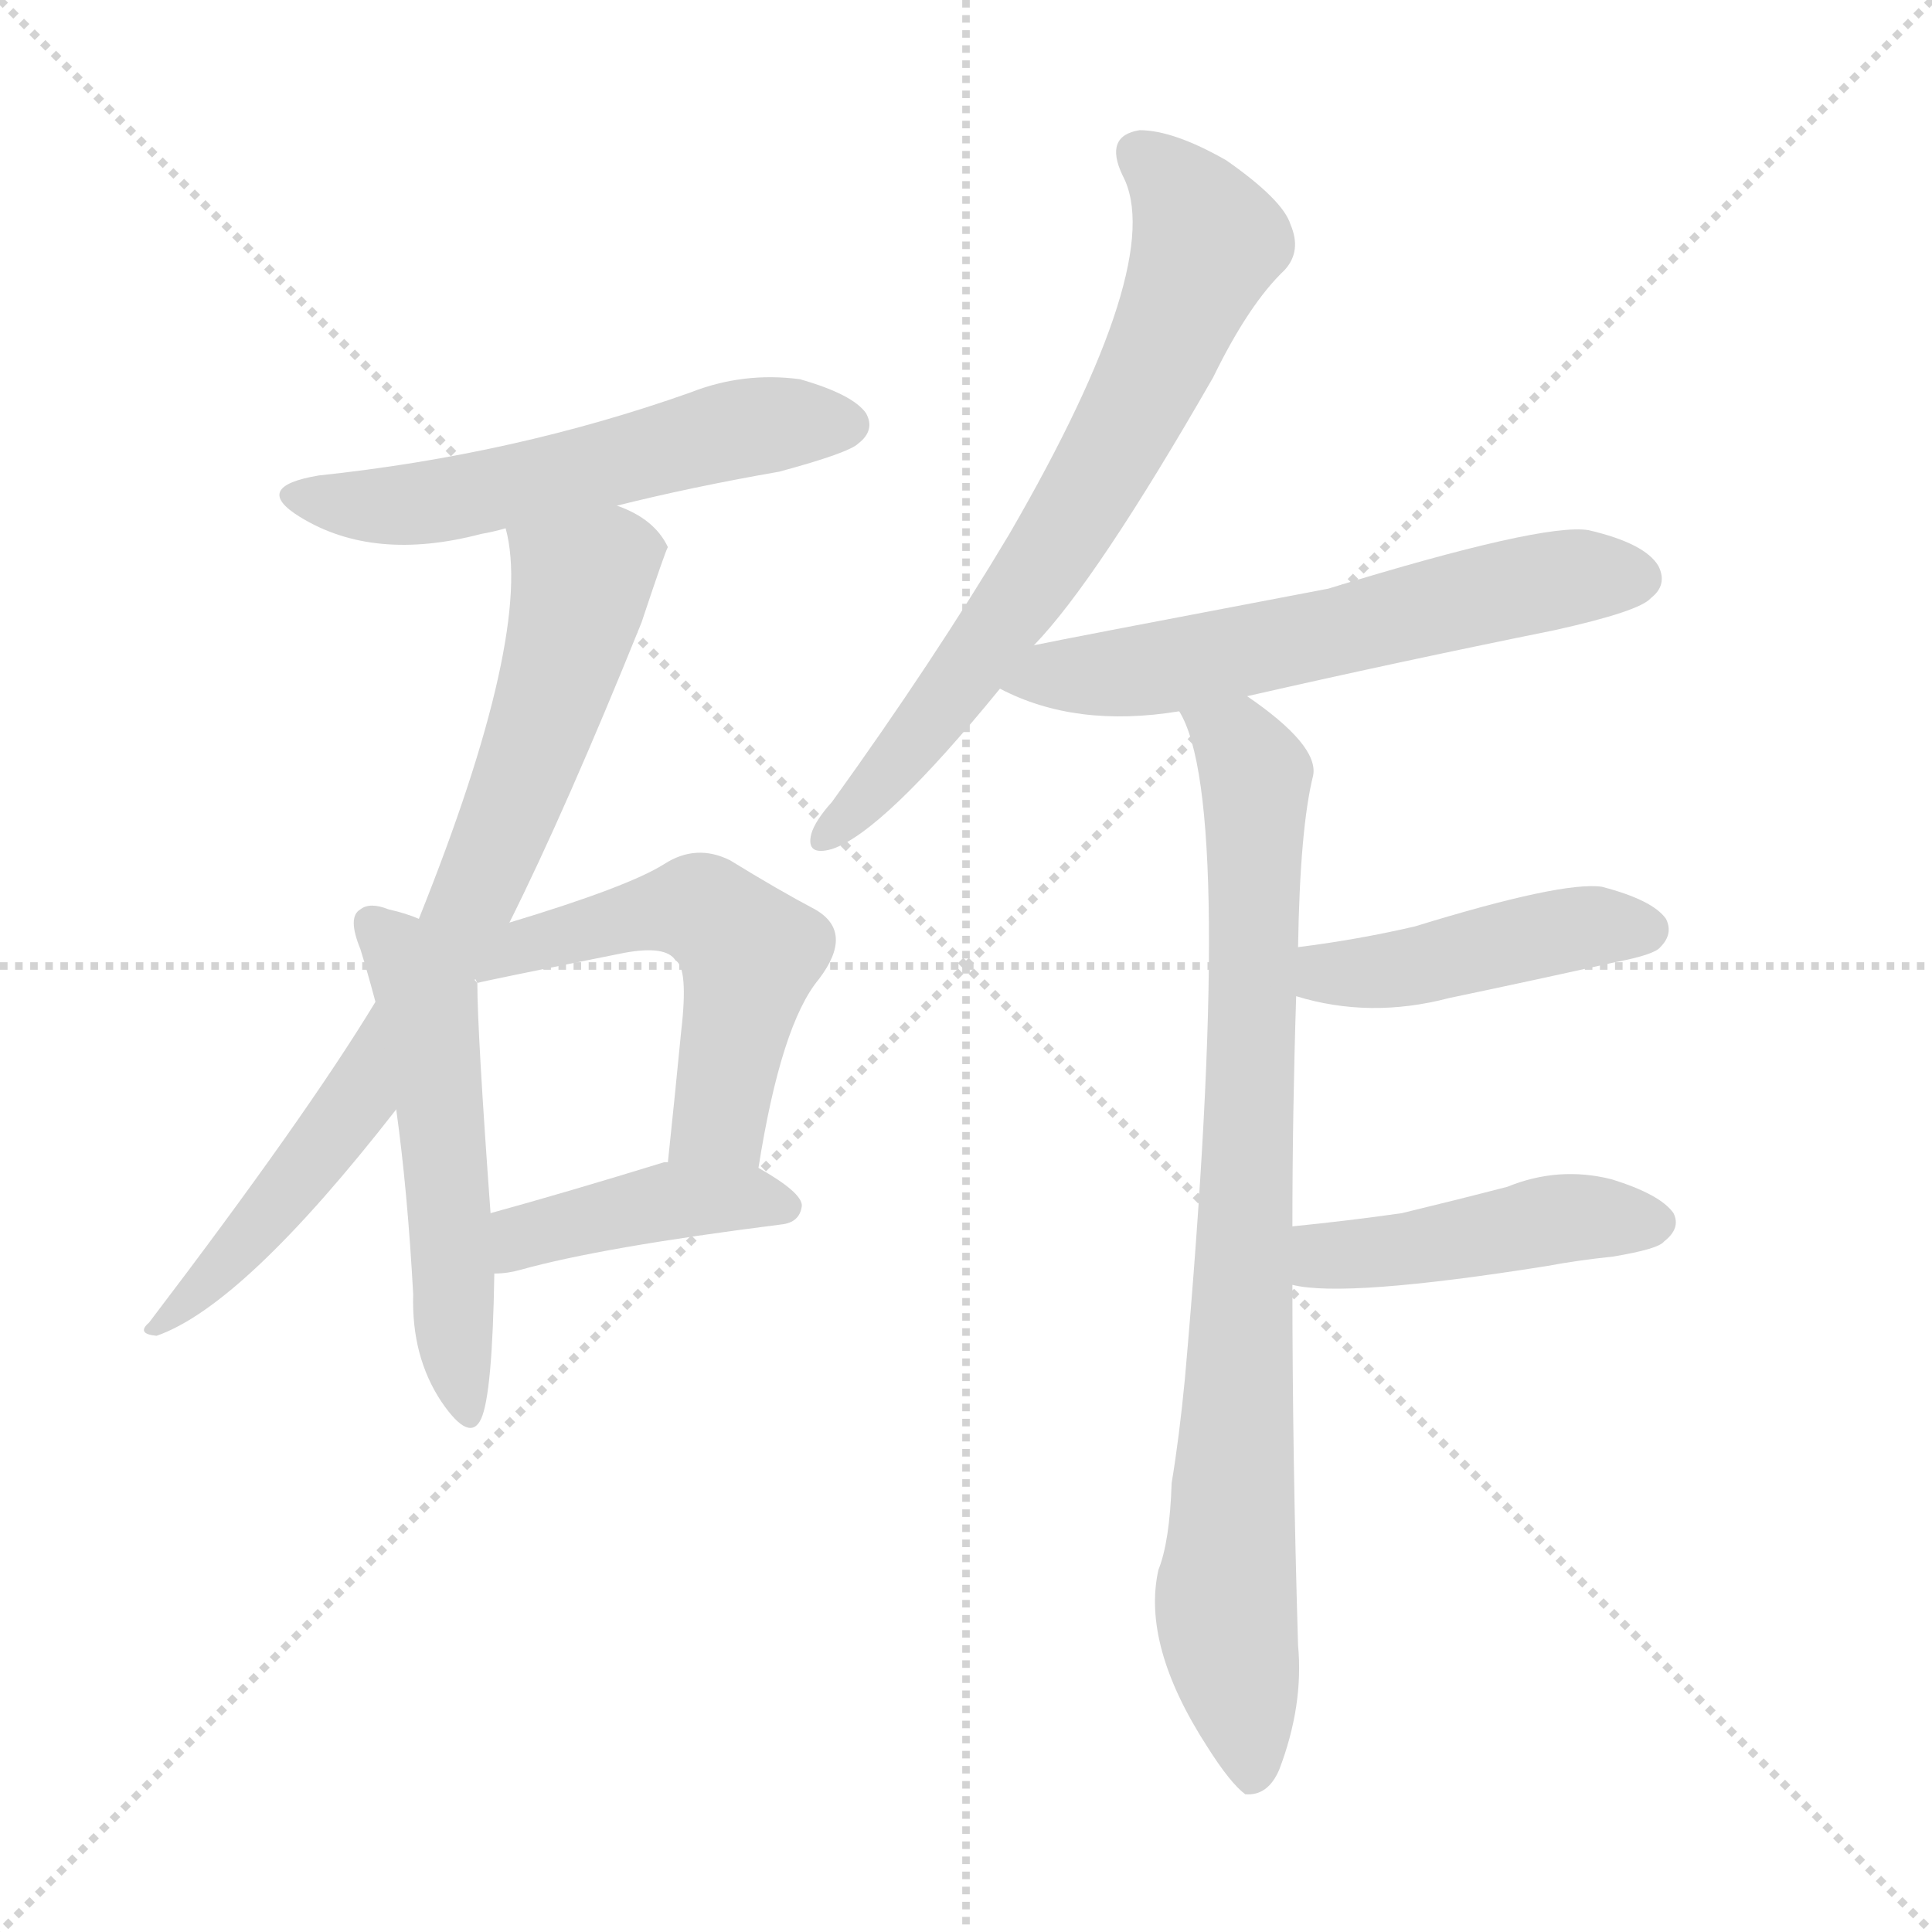 <svg version="1.1" viewBox="0 0 1024 1024" xmlns="http://www.w3.org/2000/svg">
  <g stroke="lightgray" stroke-dasharray="1,1" stroke-width="1" transform="scale(4, 4)">
    <line x1="0" y1="0" x2="256" y2="256"></line>
    <line x1="256" y1="0" x2="0" y2="256"></line>
    <line x1="128" y1="0" x2="128" y2="256"></line>
    <line x1="0" y1="128" x2="256" y2="128"></line>
  </g>
  <g transform="scale(1, -1) translate(0, -900)">
    <style type="text/css">
      
        @keyframes keyframes0 {
          from {
            stroke: red;
            stroke-dashoffset: 549;
            stroke-width: 128;
          }
          64% {
            animation-timing-function: step-end;
            stroke: red;
            stroke-dashoffset: 0;
            stroke-width: 128;
          }
          to {
            stroke: black;
            stroke-width: 1024;
          }
        }
        #make-me-a-hanzi-animation-0 {
          animation: keyframes0 0.697s both;
          animation-delay: 0s;
          animation-timing-function: linear;
        }
      
        @keyframes keyframes1 {
          from {
            stroke: red;
            stroke-dashoffset: 759;
            stroke-width: 128;
          }
          71% {
            animation-timing-function: step-end;
            stroke: red;
            stroke-dashoffset: 0;
            stroke-width: 128;
          }
          to {
            stroke: black;
            stroke-width: 1024;
          }
        }
        #make-me-a-hanzi-animation-1 {
          animation: keyframes1 0.868s both;
          animation-delay: 0.697s;
          animation-timing-function: linear;
        }
      
        @keyframes keyframes2 {
          from {
            stroke: red;
            stroke-dashoffset: 520;
            stroke-width: 128;
          }
          63% {
            animation-timing-function: step-end;
            stroke: red;
            stroke-dashoffset: 0;
            stroke-width: 128;
          }
          to {
            stroke: black;
            stroke-width: 1024;
          }
        }
        #make-me-a-hanzi-animation-2 {
          animation: keyframes2 0.673s both;
          animation-delay: 1.564s;
          animation-timing-function: linear;
        }
      
        @keyframes keyframes3 {
          from {
            stroke: red;
            stroke-dashoffset: 533;
            stroke-width: 128;
          }
          63% {
            animation-timing-function: step-end;
            stroke: red;
            stroke-dashoffset: 0;
            stroke-width: 128;
          }
          to {
            stroke: black;
            stroke-width: 1024;
          }
        }
        #make-me-a-hanzi-animation-3 {
          animation: keyframes3 0.684s both;
          animation-delay: 2.238s;
          animation-timing-function: linear;
        }
      
        @keyframes keyframes4 {
          from {
            stroke: red;
            stroke-dashoffset: 411;
            stroke-width: 128;
          }
          57% {
            animation-timing-function: step-end;
            stroke: red;
            stroke-dashoffset: 0;
            stroke-width: 128;
          }
          to {
            stroke: black;
            stroke-width: 1024;
          }
        }
        #make-me-a-hanzi-animation-4 {
          animation: keyframes4 0.584s both;
          animation-delay: 2.921s;
          animation-timing-function: linear;
        }
      
        @keyframes keyframes5 {
          from {
            stroke: red;
            stroke-dashoffset: 689;
            stroke-width: 128;
          }
          69% {
            animation-timing-function: step-end;
            stroke: red;
            stroke-dashoffset: 0;
            stroke-width: 128;
          }
          to {
            stroke: black;
            stroke-width: 1024;
          }
        }
        #make-me-a-hanzi-animation-5 {
          animation: keyframes5 0.811s both;
          animation-delay: 3.506s;
          animation-timing-function: linear;
        }
      
        @keyframes keyframes6 {
          from {
            stroke: red;
            stroke-dashoffset: 591;
            stroke-width: 128;
          }
          66% {
            animation-timing-function: step-end;
            stroke: red;
            stroke-dashoffset: 0;
            stroke-width: 128;
          }
          to {
            stroke: black;
            stroke-width: 1024;
          }
        }
        #make-me-a-hanzi-animation-6 {
          animation: keyframes6 0.731s both;
          animation-delay: 4.317s;
          animation-timing-function: linear;
        }
      
        @keyframes keyframes7 {
          from {
            stroke: red;
            stroke-dashoffset: 838;
            stroke-width: 128;
          }
          73% {
            animation-timing-function: step-end;
            stroke: red;
            stroke-dashoffset: 0;
            stroke-width: 128;
          }
          to {
            stroke: black;
            stroke-width: 1024;
          }
        }
        #make-me-a-hanzi-animation-7 {
          animation: keyframes7 0.932s both;
          animation-delay: 5.048s;
          animation-timing-function: linear;
        }
      
        @keyframes keyframes8 {
          from {
            stroke: red;
            stroke-dashoffset: 437;
            stroke-width: 128;
          }
          59% {
            animation-timing-function: step-end;
            stroke: red;
            stroke-dashoffset: 0;
            stroke-width: 128;
          }
          to {
            stroke: black;
            stroke-width: 1024;
          }
        }
        #make-me-a-hanzi-animation-8 {
          animation: keyframes8 0.606s both;
          animation-delay: 5.979s;
          animation-timing-function: linear;
        }
      
        @keyframes keyframes9 {
          from {
            stroke: red;
            stroke-dashoffset: 446;
            stroke-width: 128;
          }
          59% {
            animation-timing-function: step-end;
            stroke: red;
            stroke-dashoffset: 0;
            stroke-width: 128;
          }
          to {
            stroke: black;
            stroke-width: 1024;
          }
        }
        #make-me-a-hanzi-animation-9 {
          animation: keyframes9 0.613s both;
          animation-delay: 6.585s;
          animation-timing-function: linear;
        }
      
    </style>
    
      <path d="M 327 632 Q 367 642 413 650 Q 450 660 455 665 Q 464 672 459 681 Q 452 691 424 699 Q 394 703 366 692 Q 273 659 169 648 Q 133 642 159 626 Q 198 602 255 617 Q 261 618 268 620 L 327 632 Z" fill="lightgray"></path>
    
      <path d="M 270 411 Q 300 471 340 570 Q 353 609 354 610 Q 347 625 327 632 C 300 646 263 650 268 620 Q 283 565 222 413 L 199 369 Q 162 308 79 199 Q 72 193 83 192 Q 129 208 210 312 L 270 411 Z" fill="lightgray"></path>
    
      <path d="M 222 413 Q 215 416 206 418 Q 196 422 191 418 Q 184 414 191 397 Q 195 384 199 369 L 210 312 Q 216 269 219 214 Q 218 181 234 157 Q 249 135 255 148 Q 261 161 262 225 L 260 257 Q 253 353 253 379 L 222 413 Z" fill="lightgray"></path>
    
      <path d="M 402 281 Q 414 357 434 381 Q 453 406 432 418 Q 413 428 387 444 Q 369 453 352 442 Q 333 430 270 411 C 241 402 222 381 252 381 L 253 379 Q 256 380 331 395 Q 353 399 358 391 Q 365 387 361 353 Q 358 322 354 284 C 351 254 397 251 402 281 Z" fill="lightgray"></path>
    
      <path d="M 262 225 Q 269 225 276 227 Q 319 239 414 251 Q 424 252 425 261 Q 425 268 402 281 L 354 284 Q 353 284 352 284 Q 300 268 260 257 C 231 249 232 223 262 225 Z" fill="lightgray"></path>
    
      <path d="M 548 558 Q 581 592 643 700 Q 662 739 681 757 Q 690 767 684 781 Q 680 794 650 815 Q 622 831 604 831 Q 585 828 595 807 Q 619 762 535 617 Q 495 550 441 475 Q 432 465 430 458 Q 427 446 441 450 Q 468 459 530 535 L 548 558 Z" fill="lightgray"></path>
    
      <path d="M 661 531 Q 740 549 824 566 Q 869 576 875 583 Q 884 590 879 600 Q 872 612 842 619 Q 818 623 704 588 Q 562 561 548 558 C 519 552 503 548 530 535 Q 570 514 625 523 L 661 531 Z" fill="lightgray"></path>
    
      <path d="M 685 250 Q 685 310 687 372 L 688 398 Q 689 461 696 489 Q 699 505 661 531 C 637 549 614 551 625 523 Q 655 475 628 169 Q 625 138 621 114 Q 620 83 614 68 Q 605 28 640 -26 Q 652 -45 660 -51 Q 672 -52 678 -38 Q 691 -4 688 28 Q 685 128 685 219 L 685 250 Z" fill="lightgray"></path>
    
      <path d="M 687 372 Q 726 360 768 371 Q 811 380 856 390 Q 877 394 880 398 Q 887 405 883 413 Q 876 423 849 430 Q 828 433 750 409 Q 720 402 688 398 C 658 394 658 380 687 372 Z" fill="lightgray"></path>
    
      <path d="M 685 219 Q 713 212 820 229 Q 836 232 855 234 Q 879 238 882 242 Q 891 249 887 257 Q 880 267 854 275 Q 826 282 799 271 Q 772 264 743 257 Q 715 253 685 250 C 655 247 655 224 685 219 Z" fill="lightgray"></path>
    
    
      <clipPath id="make-me-a-hanzi-clip-0">
        <path d="M 327 632 Q 367 642 413 650 Q 450 660 455 665 Q 464 672 459 681 Q 452 691 424 699 Q 394 703 366 692 Q 273 659 169 648 Q 133 642 159 626 Q 198 602 255 617 Q 261 618 268 620 L 327 632 Z"></path>
      </clipPath>
      <path clip-path="url(#make-me-a-hanzi-clip-0)" d="M 161 638 L 216 632 L 392 673 L 449 675" fill="none" id="make-me-a-hanzi-animation-0" stroke-dasharray="421 842" stroke-linecap="round"></path>
    
      <clipPath id="make-me-a-hanzi-clip-1">
        <path d="M 270 411 Q 300 471 340 570 Q 353 609 354 610 Q 347 625 327 632 C 300 646 263 650 268 620 Q 283 565 222 413 L 199 369 Q 162 308 79 199 Q 72 193 83 192 Q 129 208 210 312 L 270 411 Z"></path>
      </clipPath>
      <path clip-path="url(#make-me-a-hanzi-clip-1)" d="M 345 611 L 323 604 L 308 590 L 268 463 L 205 340 L 139 252 L 101 211 L 87 205 L 86 198" fill="none" id="make-me-a-hanzi-animation-1" stroke-dasharray="631 1262" stroke-linecap="round"></path>
    
      <clipPath id="make-me-a-hanzi-clip-2">
        <path d="M 222 413 Q 215 416 206 418 Q 196 422 191 418 Q 184 414 191 397 Q 195 384 199 369 L 210 312 Q 216 269 219 214 Q 218 181 234 157 Q 249 135 255 148 Q 261 161 262 225 L 260 257 Q 253 353 253 379 L 222 413 Z"></path>
      </clipPath>
      <path clip-path="url(#make-me-a-hanzi-clip-2)" d="M 199 410 L 227 366 L 246 155" fill="none" id="make-me-a-hanzi-animation-2" stroke-dasharray="392 784" stroke-linecap="round"></path>
    
      <clipPath id="make-me-a-hanzi-clip-3">
        <path d="M 402 281 Q 414 357 434 381 Q 453 406 432 418 Q 413 428 387 444 Q 369 453 352 442 Q 333 430 270 411 C 241 402 222 381 252 381 L 253 379 Q 256 380 331 395 Q 353 399 358 391 Q 365 387 361 353 Q 358 322 354 284 C 351 254 397 251 402 281 Z"></path>
      </clipPath>
      <path clip-path="url(#make-me-a-hanzi-clip-3)" d="M 254 382 L 284 402 L 315 405 L 348 417 L 378 415 L 398 395 L 381 307 L 360 291" fill="none" id="make-me-a-hanzi-animation-3" stroke-dasharray="405 810" stroke-linecap="round"></path>
    
      <clipPath id="make-me-a-hanzi-clip-4">
        <path d="M 262 225 Q 269 225 276 227 Q 319 239 414 251 Q 424 252 425 261 Q 425 268 402 281 L 354 284 Q 353 284 352 284 Q 300 268 260 257 C 231 249 232 223 262 225 Z"></path>
      </clipPath>
      <path clip-path="url(#make-me-a-hanzi-clip-4)" d="M 268 231 L 285 247 L 349 263 L 415 261" fill="none" id="make-me-a-hanzi-animation-4" stroke-dasharray="283 566" stroke-linecap="round"></path>
    
      <clipPath id="make-me-a-hanzi-clip-5">
        <path d="M 548 558 Q 581 592 643 700 Q 662 739 681 757 Q 690 767 684 781 Q 680 794 650 815 Q 622 831 604 831 Q 585 828 595 807 Q 619 762 535 617 Q 495 550 441 475 Q 432 465 430 458 Q 427 446 441 450 Q 468 459 530 535 L 548 558 Z"></path>
      </clipPath>
      <path clip-path="url(#make-me-a-hanzi-clip-5)" d="M 605 817 L 630 793 L 640 772 L 613 705 L 547 591 L 484 505 L 439 459" fill="none" id="make-me-a-hanzi-animation-5" stroke-dasharray="561 1122" stroke-linecap="round"></path>
    
      <clipPath id="make-me-a-hanzi-clip-6">
        <path d="M 661 531 Q 740 549 824 566 Q 869 576 875 583 Q 884 590 879 600 Q 872 612 842 619 Q 818 623 704 588 Q 562 561 548 558 C 519 552 503 548 530 535 Q 570 514 625 523 L 661 531 Z"></path>
      </clipPath>
      <path clip-path="url(#make-me-a-hanzi-clip-6)" d="M 539 537 L 613 545 L 837 595 L 868 594" fill="none" id="make-me-a-hanzi-animation-6" stroke-dasharray="463 926" stroke-linecap="round"></path>
    
      <clipPath id="make-me-a-hanzi-clip-7">
        <path d="M 685 250 Q 685 310 687 372 L 688 398 Q 689 461 696 489 Q 699 505 661 531 C 637 549 614 551 625 523 Q 655 475 628 169 Q 625 138 621 114 Q 620 83 614 68 Q 605 28 640 -26 Q 652 -45 660 -51 Q 672 -52 678 -38 Q 691 -4 688 28 Q 685 128 685 219 L 685 250 Z"></path>
      </clipPath>
      <path clip-path="url(#make-me-a-hanzi-clip-7)" d="M 631 523 L 657 505 L 666 489 L 650 64 L 663 -42" fill="none" id="make-me-a-hanzi-animation-7" stroke-dasharray="710 1420" stroke-linecap="round"></path>
    
      <clipPath id="make-me-a-hanzi-clip-8">
        <path d="M 687 372 Q 726 360 768 371 Q 811 380 856 390 Q 877 394 880 398 Q 887 405 883 413 Q 876 423 849 430 Q 828 433 750 409 Q 720 402 688 398 C 658 394 658 380 687 372 Z"></path>
      </clipPath>
      <path clip-path="url(#make-me-a-hanzi-clip-8)" d="M 696 378 L 703 384 L 757 389 L 839 409 L 872 407" fill="none" id="make-me-a-hanzi-animation-8" stroke-dasharray="309 618" stroke-linecap="round"></path>
    
      <clipPath id="make-me-a-hanzi-clip-9">
        <path d="M 685 219 Q 713 212 820 229 Q 836 232 855 234 Q 879 238 882 242 Q 891 249 887 257 Q 880 267 854 275 Q 826 282 799 271 Q 772 264 743 257 Q 715 253 685 250 C 655 247 655 224 685 219 Z"></path>
      </clipPath>
      <path clip-path="url(#make-me-a-hanzi-clip-9)" d="M 690 227 L 707 235 L 747 237 L 833 255 L 876 252" fill="none" id="make-me-a-hanzi-animation-9" stroke-dasharray="318 636" stroke-linecap="round"></path>
    
  </g>
</svg>